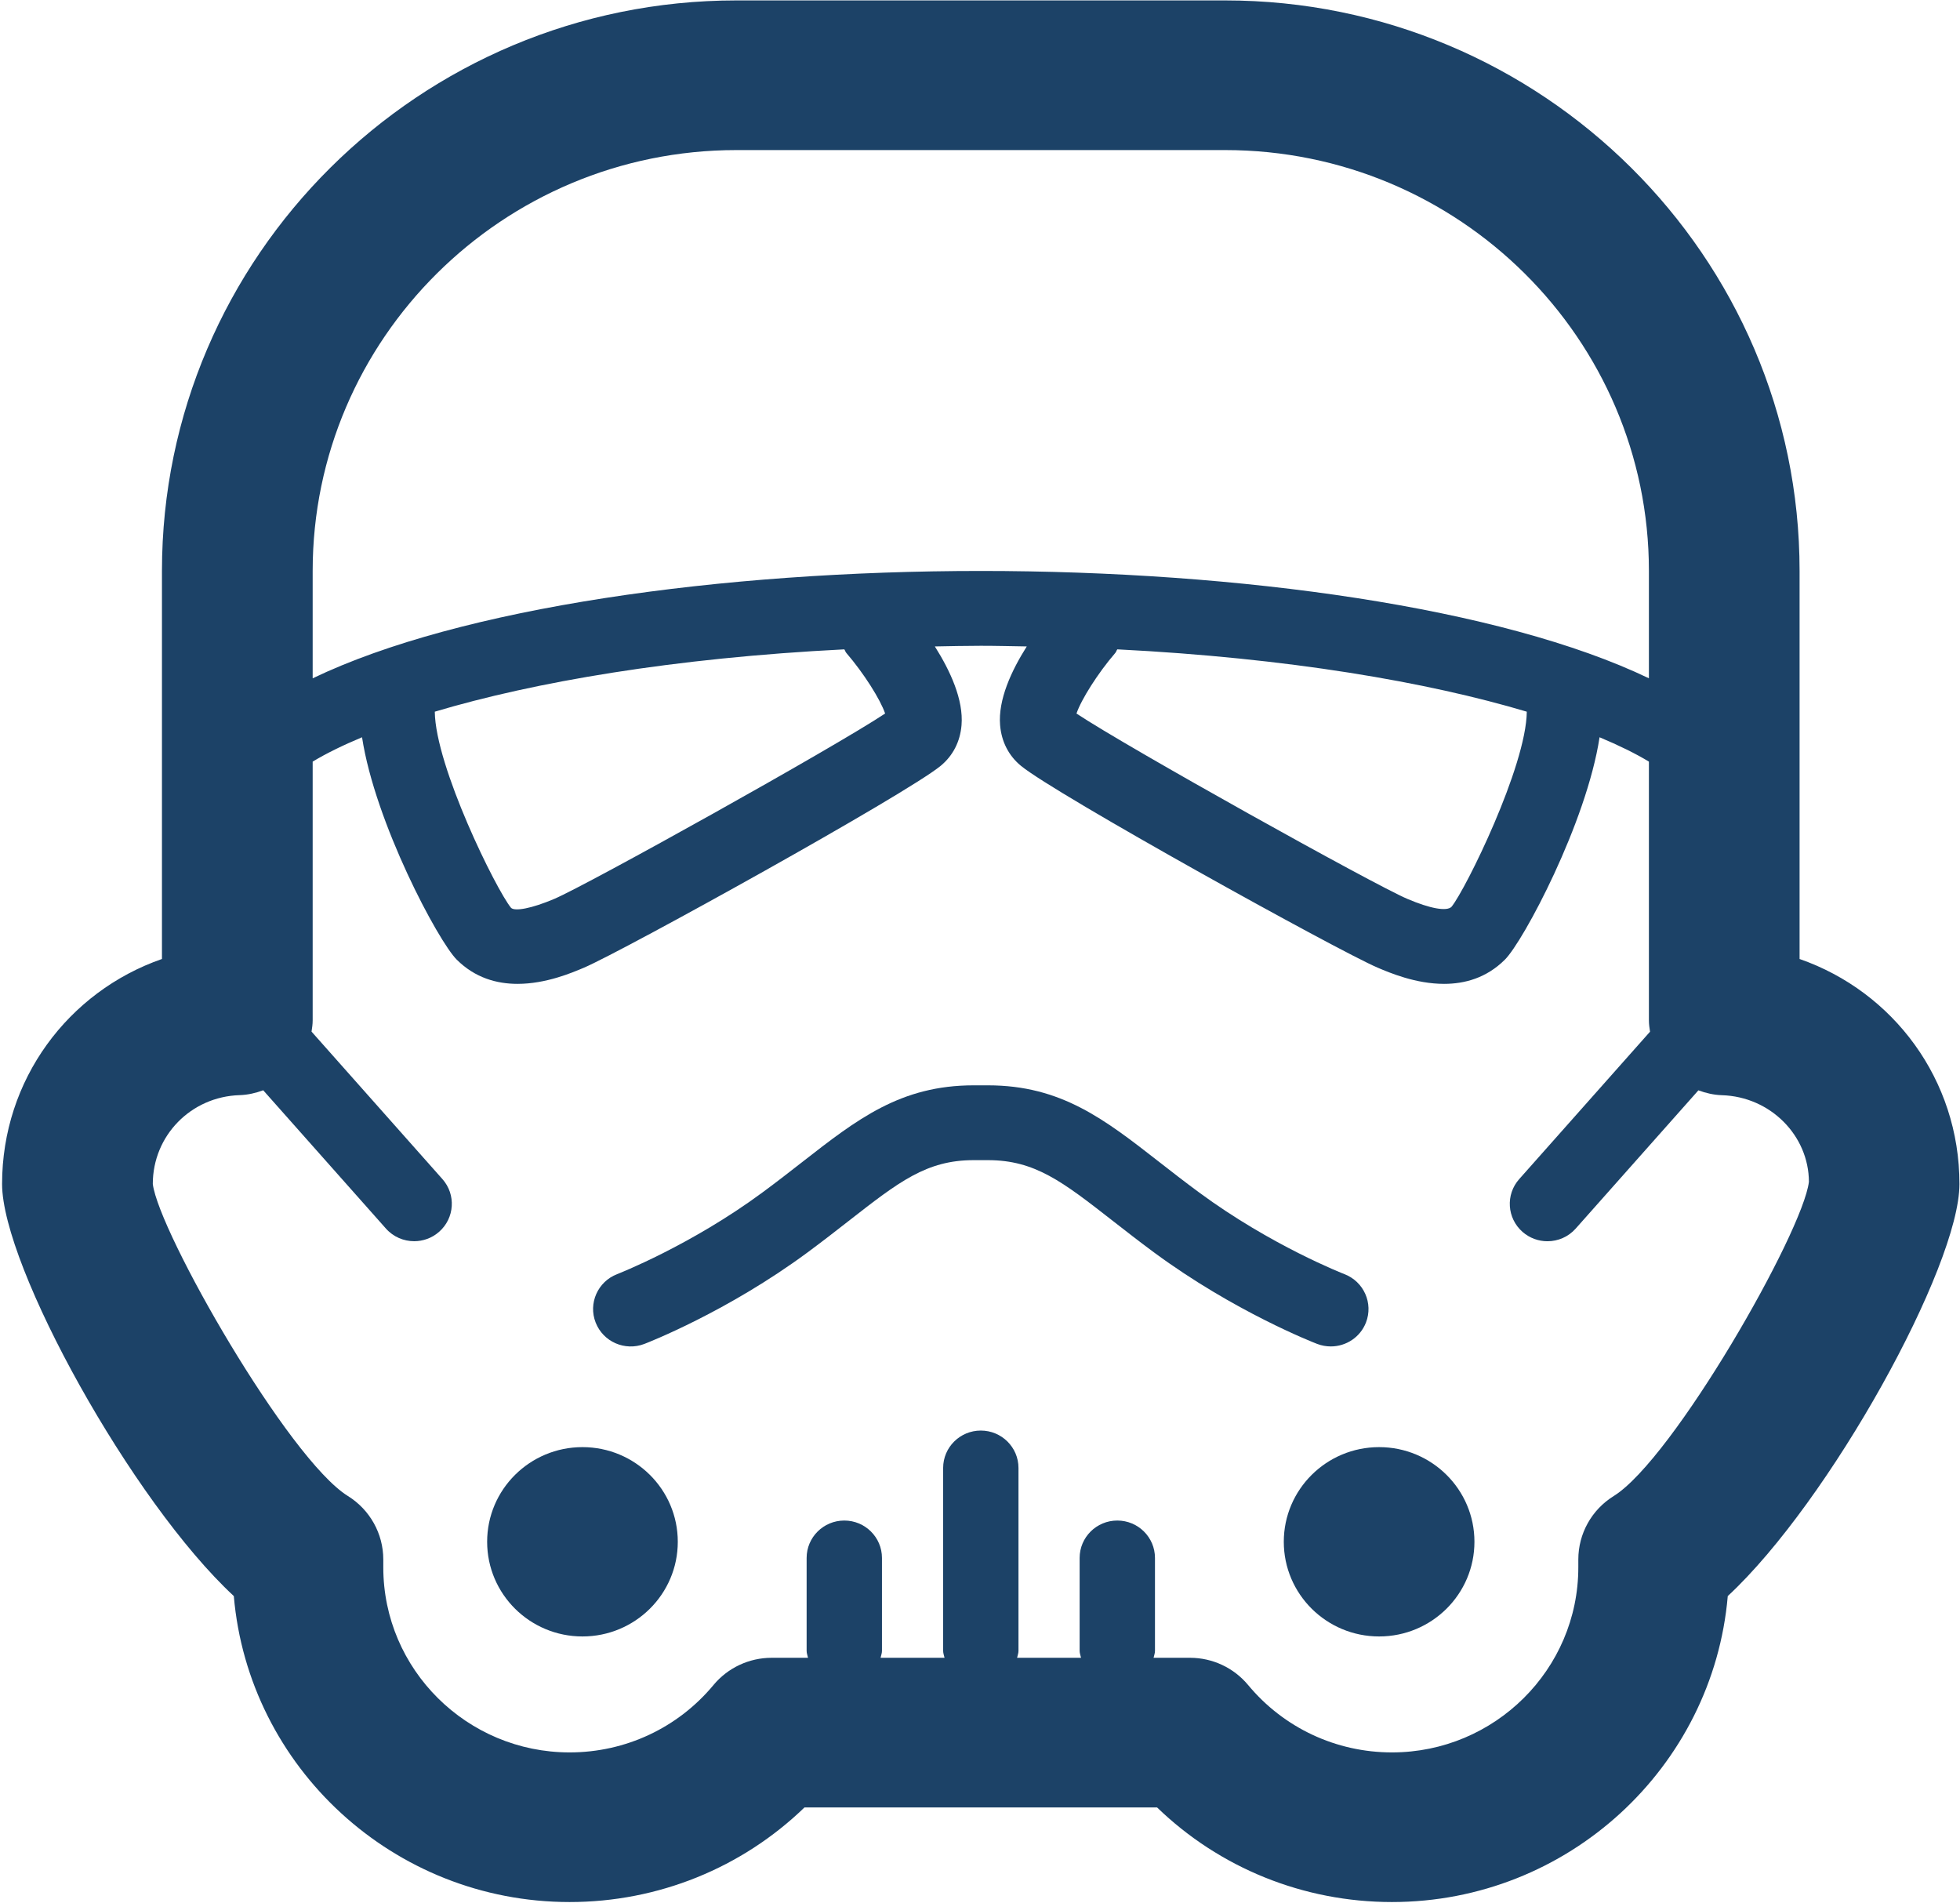<?xml version="1.0" encoding="UTF-8"?>
<svg width="446px" height="433px" viewBox="0 0 446 433" version="1.1" xmlns="http://www.w3.org/2000/svg" xmlns:xlink="http://www.w3.org/1999/xlink">
    <!-- Generator: Sketch 52.3 (67297) - http://www.bohemiancoding.com/sketch -->
    <title>icon</title>
    <desc>Created with Sketch.</desc>
    <g id="-" stroke="none" stroke-width="1" fill="none" fill-rule="evenodd">
        <g id="00-4-1-Page-Down" transform="translate(-341, -296)" fill="#1C4267" fill-rule="nonzero">
            <g id="Body" transform="translate(341, 296)">
                <g id="icon">
                    <g id="Group">
                        <ellipse id="Oval" cx="132.541" cy="350.793" rx="21.691" ry="21.538"></ellipse>
                        <ellipse id="Oval" cx="313.819" cy="350.793" rx="21.691" ry="21.538"></ellipse>
                        <path d="M409.497,218.191 L409.497,129.891 C409.497,58.322 350.857,0.095 278.776,0.095 L167.574,0.095 C95.498,0.095 36.853,58.317 36.853,129.891 L36.853,218.191 C15.519,225.617 0.474,245.666 0.474,269.386 C0.474,288.114 29.989,341.613 53.205,363.142 C56.555,402.086 89.545,432.759 129.616,432.759 C149.758,432.759 168.811,425.005 183.064,411.231 L263.291,411.231 C277.539,425.005 296.592,432.759 316.734,432.759 C356.806,432.759 389.8,402.086 393.155,363.142 C416.361,341.613 445.876,288.114 445.876,269.386 C445.881,245.671 430.837,225.622 409.497,218.191 Z M167.574,34.145 L278.781,34.145 C331.957,34.145 375.211,77.094 375.211,129.891 L375.211,154.328 C341.652,138.215 282.191,129.905 223.185,129.905 C164.174,129.905 104.708,138.215 71.149,154.333 L71.149,129.896 C71.144,77.094 114.403,34.145 167.574,34.145 Z M330.299,206.314 C329.211,207.415 325.435,206.732 320.228,204.511 C312.617,201.277 256.521,170.039 244.955,162.348 C246.019,159.188 249.825,153.149 253.779,148.564 C253.992,148.318 254.056,148.009 254.239,147.743 C293.123,149.704 324.86,155.188 347.423,161.925 C347.299,174.378 333.496,202.383 330.299,206.314 Z M192.586,148.564 C196.535,153.139 200.346,159.174 201.41,162.343 C189.859,170.034 133.748,201.272 126.132,204.516 C120.921,206.732 117.159,207.385 116.293,206.56 C112.879,202.393 99.071,174.388 98.938,161.925 C121.505,155.188 153.237,149.704 192.126,147.743 C192.309,148.009 192.373,148.318 192.586,148.564 Z M367.198,340.385 C362.185,343.495 359.147,348.945 359.147,354.817 L359.147,356.611 C359.147,379.83 340.118,398.715 316.739,398.715 C304.03,398.715 292.104,393.127 284.007,383.378 C280.751,379.456 275.906,377.186 270.779,377.186 L262.499,377.186 C262.598,376.665 262.816,376.184 262.816,375.633 L262.816,354.468 C262.816,349.766 258.976,345.957 254.244,345.957 C249.513,345.957 245.673,349.766 245.673,354.468 L245.673,375.633 C245.673,376.184 245.886,376.665 245.99,377.186 L231.44,377.186 C231.539,376.665 231.757,376.184 231.757,375.633 L231.757,333.996 C231.757,329.294 227.916,325.485 223.185,325.485 C218.454,325.485 214.614,329.294 214.614,333.996 L214.614,375.633 C214.614,376.184 214.826,376.665 214.93,377.186 L200.375,377.186 C200.474,376.665 200.692,376.184 200.692,375.633 L200.692,354.468 C200.692,349.766 196.852,345.957 192.121,345.957 C187.39,345.957 183.549,349.766 183.549,354.468 L183.549,375.633 C183.549,376.184 183.762,376.665 183.866,377.186 L175.586,377.186 C170.469,377.186 165.614,379.456 162.358,383.378 C154.261,393.127 142.335,398.715 129.621,398.715 C106.237,398.715 87.219,379.83 87.219,356.611 L87.219,354.817 C87.219,348.95 84.175,343.495 79.172,340.385 C65.602,331.957 36.136,280.404 34.77,269.386 C34.77,258.389 43.45,249.509 54.536,249.17 C56.426,249.111 58.208,248.683 59.896,248.064 L87.812,279.519 C89.505,281.431 91.871,282.404 94.246,282.404 C96.26,282.404 98.279,281.706 99.908,280.276 C103.461,277.165 103.802,271.789 100.67,268.266 L70.892,234.717 C71.021,233.877 71.149,233.032 71.149,232.152 L71.149,173.287 C74.228,171.424 78.019,169.567 82.383,167.744 C85.353,187.184 99.724,214.172 103.946,218.359 C108.138,222.521 113.091,223.852 117.773,223.852 C124.227,223.852 130.17,221.322 132.887,220.167 C141.756,216.393 206.294,180.663 214.074,174.225 C216.845,171.93 218.479,168.746 218.795,165.016 C219.285,159.198 216.212,152.599 212.728,147.08 C216.202,147.021 219.617,146.933 223.185,146.933 C226.753,146.933 230.168,147.026 233.642,147.08 C230.153,152.599 227.085,159.198 227.575,165.016 C227.891,168.751 229.525,171.93 232.291,174.22 C240.081,180.668 304.619,216.398 313.478,220.162 C316.2,221.322 322.144,223.852 328.597,223.852 C333.279,223.852 338.232,222.521 342.424,218.359 C346.651,214.162 361.017,187.174 363.982,167.744 C368.342,169.572 372.133,171.424 375.211,173.287 L375.211,232.162 C375.211,233.042 375.334,233.887 375.468,234.732 L345.695,268.276 C342.563,271.799 342.909,277.18 346.458,280.286 C348.091,281.716 350.11,282.413 352.124,282.413 C354.495,282.413 356.86,281.44 358.553,279.529 L386.47,248.079 C388.152,248.693 389.934,249.126 391.819,249.184 C402.91,249.524 411.59,258.403 411.62,268.895 C410.224,280.404 380.768,331.957 367.198,340.385 Z" id="Shape"></path>
                        <path d="M302.833,306.345 C306.267,306.345 309.514,304.281 310.825,300.91 C312.533,296.522 310.34,291.593 305.926,289.898 C305.758,289.829 289.268,283.421 272.833,271.293 C269.537,268.865 266.567,266.546 263.806,264.394 C251.31,254.644 241.437,246.939 224.803,246.939 L221.552,246.939 C204.919,246.939 195.05,254.644 182.549,264.394 C179.788,266.546 176.819,268.865 173.523,271.293 C157.191,283.352 140.588,289.839 140.424,289.898 C136.015,291.603 133.827,296.541 135.54,300.91 C137.257,305.298 142.201,307.47 146.625,305.775 C147.382,305.485 165.476,298.453 183.752,284.959 C187.182,282.423 190.27,280.02 193.14,277.775 C204.557,268.865 210.847,263.961 221.552,263.961 L224.803,263.961 C235.508,263.961 241.798,268.865 253.215,277.775 C256.085,280.02 259.174,282.423 262.603,284.959 C280.884,298.448 298.968,305.48 299.73,305.775 C300.754,306.163 301.799,306.345 302.833,306.345 Z" id="Shape"></path>
                    </g>
                </g>
            </g>
        </g>
    </g>
</svg>